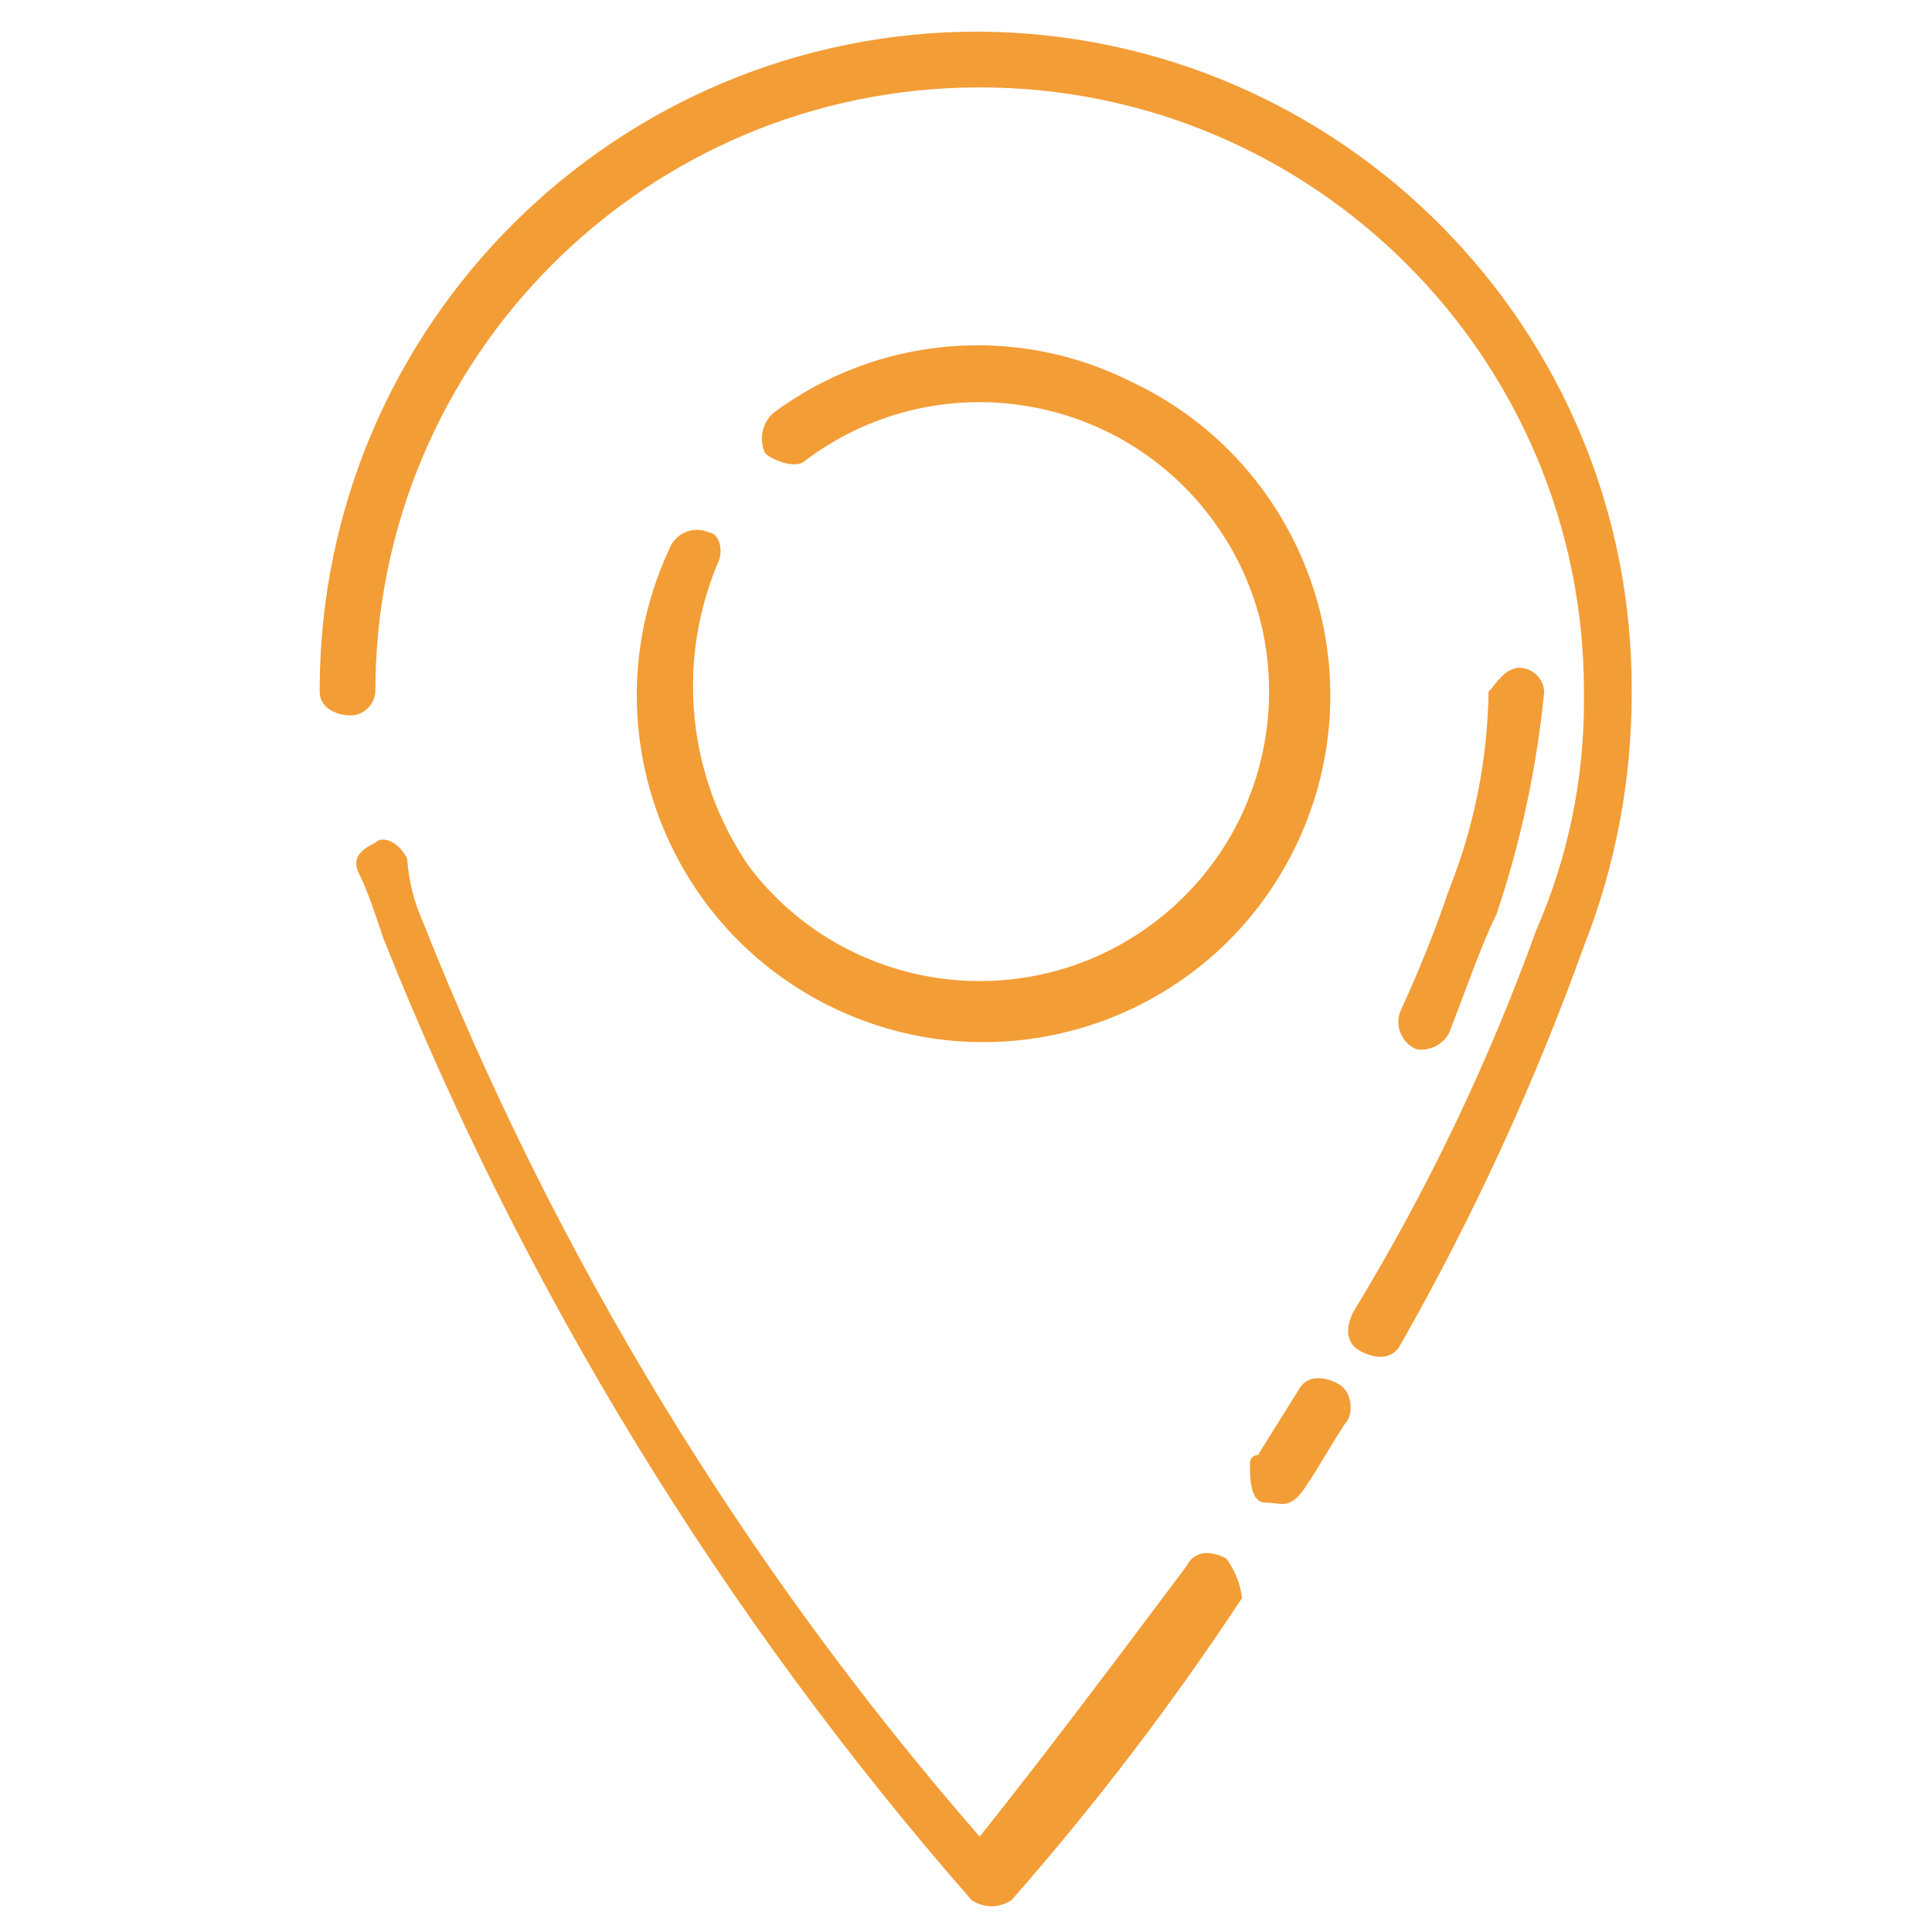 <?xml version="1.0" encoding="utf-8"?>
<!-- Generator: Adobe Illustrator 16.0.0, SVG Export Plug-In . SVG Version: 6.00 Build 0)  -->
<!DOCTYPE svg PUBLIC "-//W3C//DTD SVG 1.1//EN" "http://www.w3.org/Graphics/SVG/1.1/DTD/svg11.dtd">
<svg version="1.1" id="Layer_1" xmlns="http://www.w3.org/2000/svg" xmlns:xlink="http://www.w3.org/1999/xlink" x="0px" y="0px"
	 width="150px" height="150px" viewBox="0 0 150 150" enable-background="new 0 0 150 150" xml:space="preserve">
<path fill="#F39D36" d="M104.459,110.491c-1.233,1.854-1.852,3.086-3.087,4.939c-1.234,1.853-1.853,1.235-3.086,1.235
	c-1.236,0-1.236-1.853-1.236-3.086c0-0.342,0.277-0.616,0.618-0.616l0,0l3.086-4.941c0.618-1.234,1.854-1.234,3.087-0.617
	C105.075,108.022,105.076,109.876,104.459,110.491z"/>
<path fill="#F39D36" d="M76.061,2.455C47.83,2.386,24.89,25.217,24.821,53.449c0,0.082,0,0.164,0,0.248
	c0,1.234,1.235,1.852,2.469,1.852c0.996-0.061,1.791-0.855,1.852-1.852C29.146,27.784,50.155,6.781,76.068,6.785
	c25.907,0.003,46.905,21.005,46.911,46.911v0.618c0.024,6.16-1.238,12.259-3.705,17.903c-3.728,10.329-8.485,20.257-14.199,29.633
	c-0.616,1.235-0.616,2.469,0.617,3.088c1.234,0.617,2.468,0.617,3.088-0.618l0,0c5.606-9.864,10.355-20.191,14.199-30.867
	c2.472-6.292,3.729-12.995,3.704-19.755C126.822,25.581,104.175,2.659,76.061,2.455z"/>
<path fill="#F39D36" d="M95.199,120.988c-1.235-0.618-2.469-0.618-3.086,0.615l0,0C86.556,129.012,81,136.42,76.061,142.595
	C57.736,121.55,43.122,97.542,32.845,71.599c-0.7-1.562-1.117-3.232-1.234-4.939c-0.618-1.236-1.852-1.851-2.47-1.236l0,0
	c-1.235,0.618-1.852,1.236-1.235,2.47c0.618,1.235,1.235,3.087,1.851,4.938c10.874,27.314,26.323,52.575,45.685,74.699
	c0.934,0.625,2.153,0.625,3.086,0l0,0c6.501-7.397,12.48-15.235,17.903-23.459C96.294,122.956,95.869,121.894,95.199,120.988z"/>
<path fill="#F39D36" d="M55.071,41.348c-1.145-0.53-2.503-0.033-3.034,1.111c-0.019,0.042-0.036,0.082-0.054,0.125l0,0
	c-6.3,13.465-0.49,29.486,12.973,35.786c13.465,6.299,29.489,0.491,35.788-12.974c6.296-13.458,0.499-29.47-12.953-35.777
	c-8.982-4.499-19.735-3.544-27.782,2.469c-0.842,0.793-1.09,2.032-0.618,3.087c0.618,0.618,2.47,1.236,3.087,0.618l0,0
	c9.888-7.5,23.984-5.564,31.485,4.323s5.564,23.983-4.322,31.486c-9.888,7.499-23.984,5.565-31.484-4.322
	c-4.747-6.896-5.676-15.726-2.469-23.459C56.306,42.584,55.688,41.348,55.071,41.348L55.071,41.348z"/>
<path fill="#F39D36" d="M112.484,80.242c1.235-3.086,2.469-6.79,3.704-9.262c1.887-5.603,3.128-11.401,3.706-17.284
	c-0.063-0.997-0.857-1.792-1.853-1.852l0,0c-1.233,0-1.851,1.234-2.469,1.852c-0.076,5.29-1.121,10.521-3.088,15.434
	c-1.073,3.147-2.309,6.241-3.705,9.26c-0.53,1.146-0.032,2.504,1.111,3.035c0.042,0.02,0.083,0.036,0.127,0.052l0,0
	C111.013,81.607,111.991,81.118,112.484,80.242z"/>
</svg>
